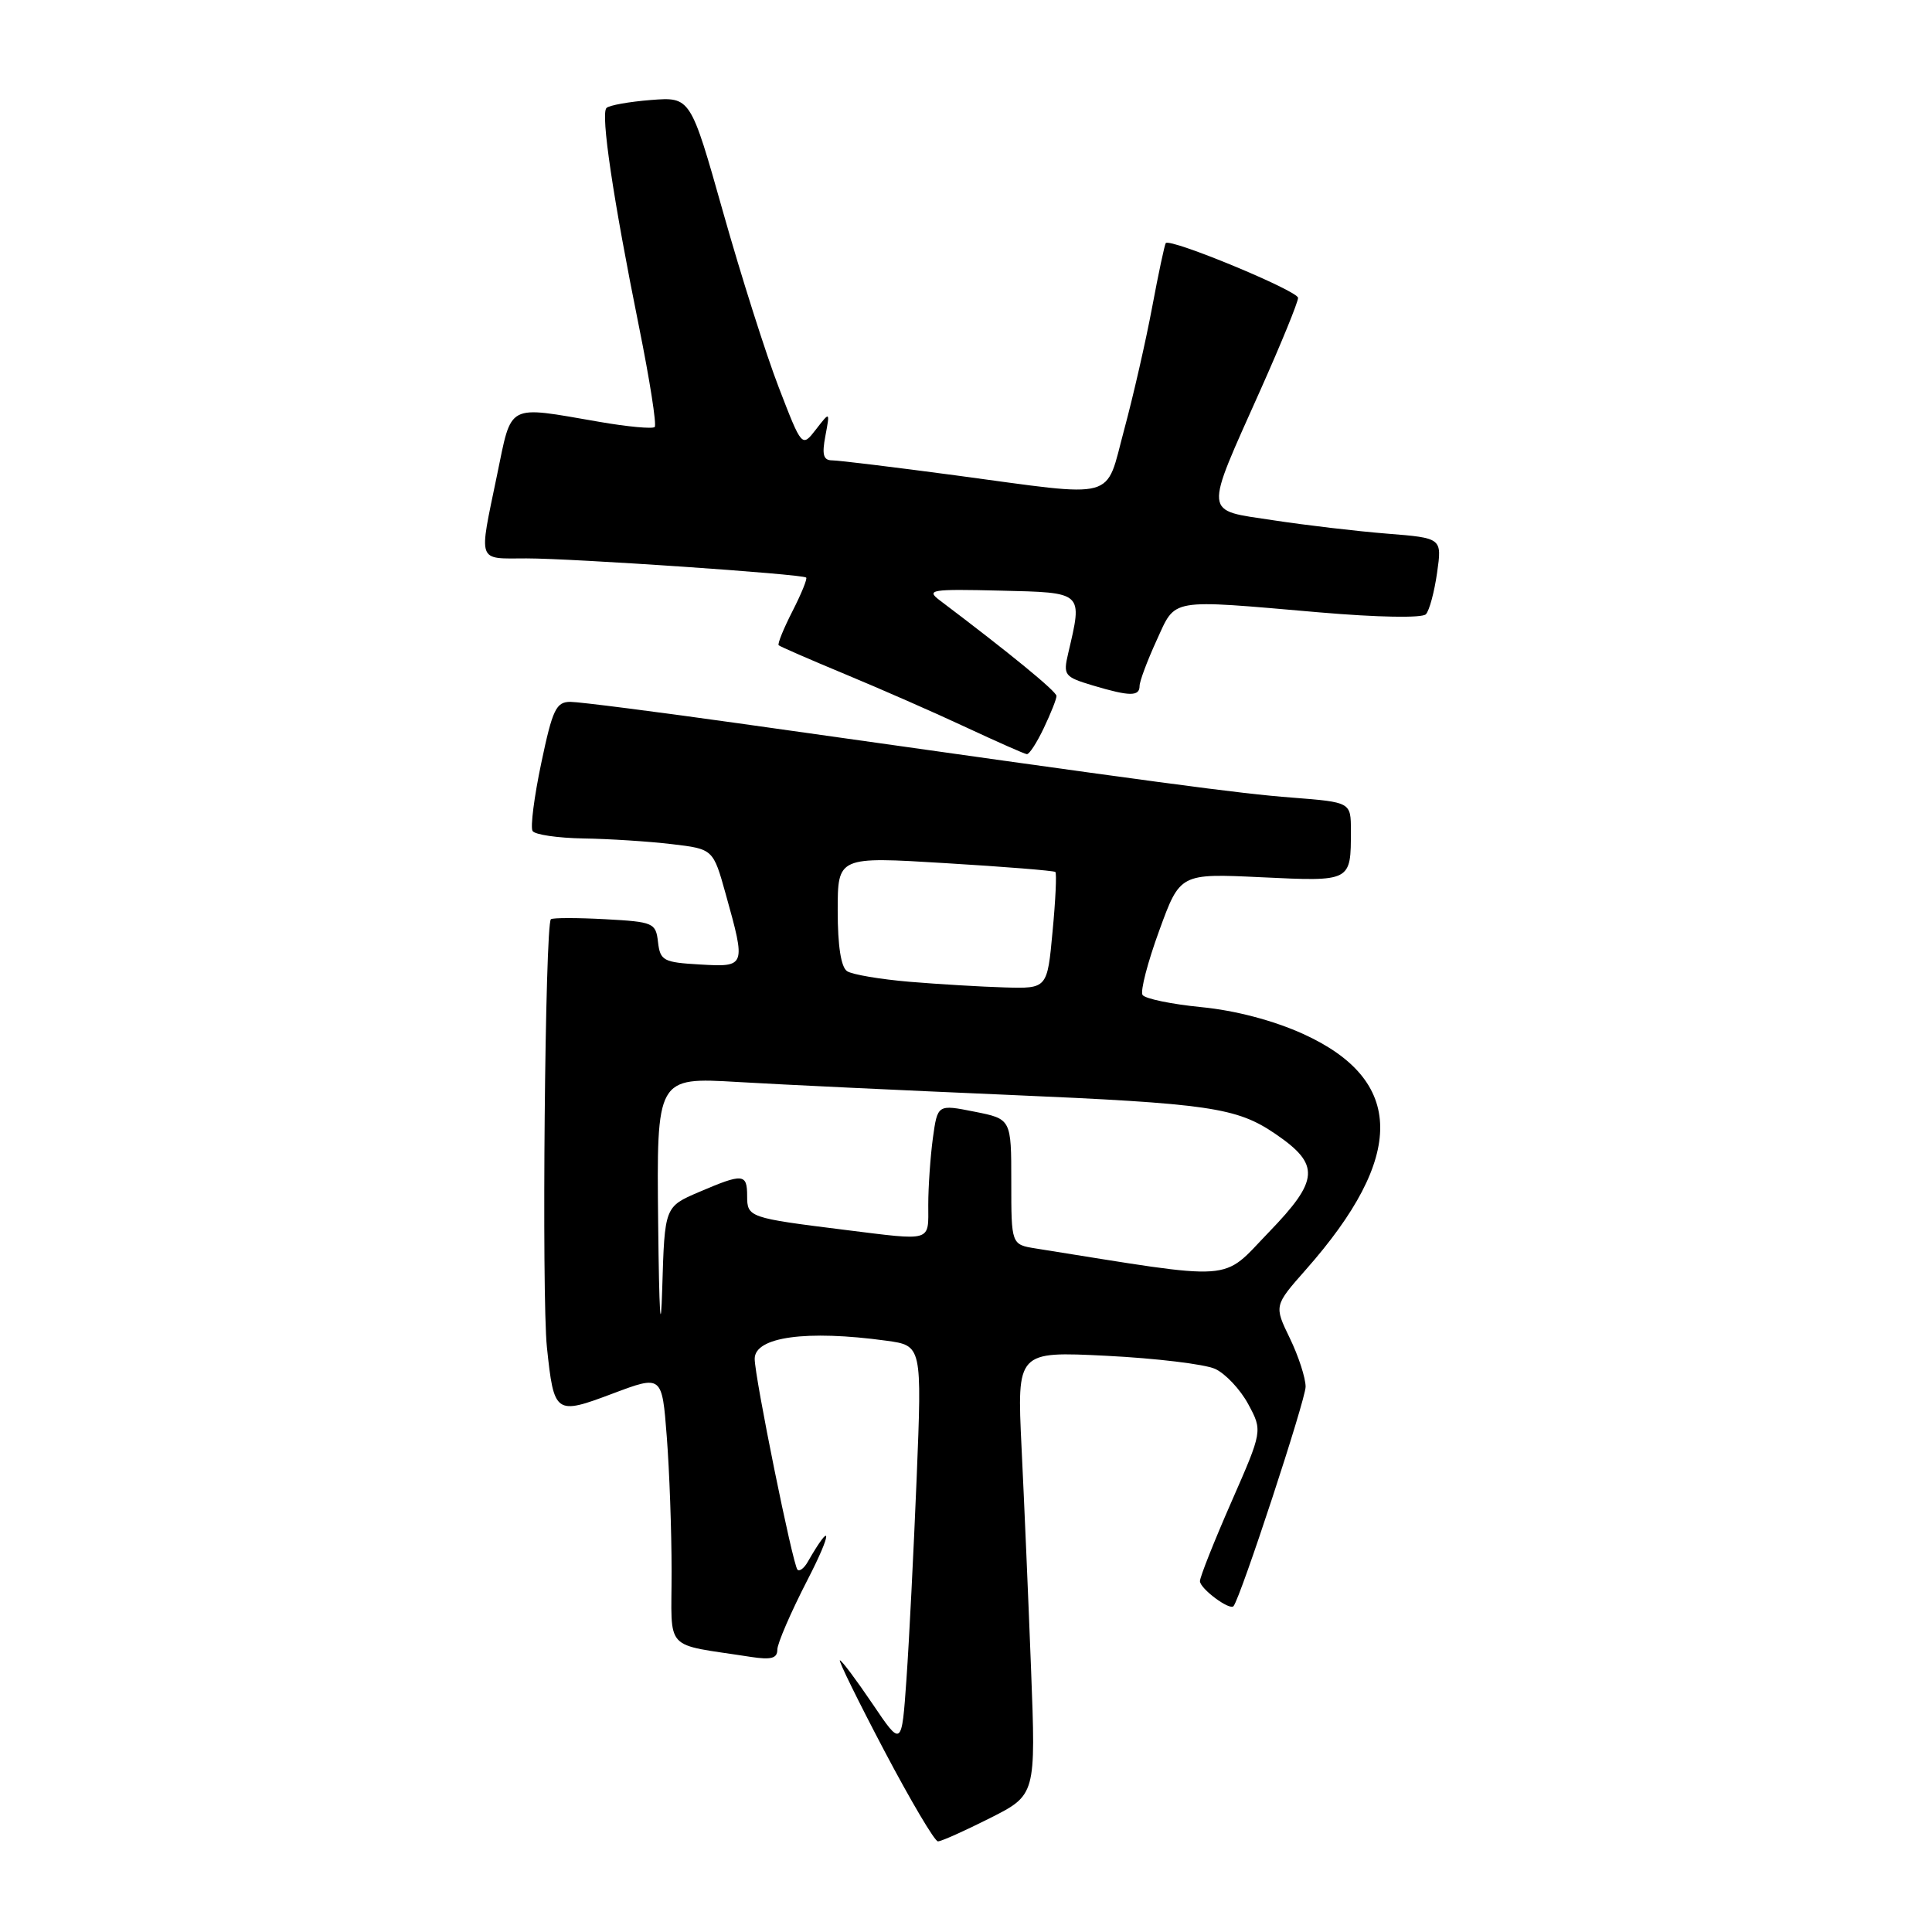 <?xml version="1.0" encoding="UTF-8" standalone="no"?>
<!DOCTYPE svg PUBLIC "-//W3C//DTD SVG 1.1//EN" "http://www.w3.org/Graphics/SVG/1.1/DTD/svg11.dtd" >
<svg xmlns="http://www.w3.org/2000/svg" xmlns:xlink="http://www.w3.org/1999/xlink" version="1.1" viewBox="0 0 256 256">
 <g >
 <path fill="currentColor"
d=" M 131.16 240.92 C 137.26 237.84 137.26 237.84 136.62 221.17 C 136.27 212.00 135.70 198.78 135.36 191.78 C 134.75 179.06 134.75 179.06 146.62 179.65 C 153.16 179.98 159.62 180.76 161.00 181.38 C 162.38 182.01 164.35 184.11 165.40 186.06 C 167.30 189.59 167.30 189.59 163.15 199.05 C 160.87 204.25 159.00 208.96 159.00 209.51 C 159.00 210.50 162.95 213.44 163.45 212.82 C 164.40 211.65 173.00 185.46 173.00 183.75 C 173.00 182.59 172.06 179.69 170.91 177.32 C 168.82 173.01 168.82 173.01 173.02 168.25 C 186.29 153.24 186.17 143.13 172.67 137.00 C 168.74 135.22 163.70 133.89 159.18 133.45 C 155.21 133.06 151.70 132.33 151.39 131.83 C 151.08 131.32 152.07 127.50 153.60 123.32 C 156.36 115.73 156.36 115.73 167.12 116.24 C 179.08 116.81 179.00 116.85 179.00 110.07 C 179.00 106.30 179.00 106.30 171.25 105.69 C 164.06 105.14 155.04 103.93 98.62 95.95 C 87.13 94.33 76.76 93.00 75.58 93.00 C 73.69 93.00 73.21 94.00 71.72 101.11 C 70.78 105.57 70.26 109.62 70.57 110.11 C 70.87 110.60 73.90 111.04 77.31 111.10 C 80.71 111.15 85.97 111.49 89.00 111.85 C 94.50 112.50 94.50 112.50 96.17 118.50 C 98.85 128.11 98.83 128.15 92.75 127.80 C 87.90 127.52 87.48 127.30 87.19 124.83 C 86.90 122.28 86.59 122.15 80.19 121.80 C 76.51 121.60 73.28 121.60 73.00 121.80 C 72.22 122.37 71.76 171.80 72.47 178.53 C 73.41 187.41 73.58 187.52 81.20 184.65 C 87.72 182.20 87.72 182.20 88.35 190.35 C 88.70 194.83 88.99 202.87 88.99 208.20 C 89.00 219.06 87.76 217.72 99.50 219.55 C 102.18 219.96 103.00 219.74 103.00 218.59 C 103.00 217.77 104.81 213.59 107.02 209.30 C 110.30 202.94 110.29 201.28 107.01 206.99 C 106.54 207.81 105.93 208.26 105.67 207.99 C 105.05 207.36 100.00 182.47 100.00 180.05 C 100.00 177.14 106.86 176.20 117.45 177.65 C 122.17 178.30 122.17 178.30 121.46 195.90 C 121.06 205.58 120.46 217.55 120.11 222.50 C 119.48 231.50 119.48 231.50 115.60 225.75 C 113.46 222.59 111.53 220.00 111.29 220.00 C 111.06 220.00 113.71 225.40 117.18 231.99 C 120.66 238.59 123.85 243.99 124.28 243.99 C 124.71 244.00 127.80 242.61 131.16 240.92 Z  M 138.31 96.47 C 139.24 94.52 140.00 92.61 139.99 92.22 C 139.99 91.62 133.84 86.58 124.50 79.53 C 122.68 78.15 123.39 78.04 132.50 78.26 C 143.64 78.53 143.46 78.36 141.54 86.57 C 140.86 89.47 141.03 89.69 144.78 90.82 C 149.69 92.29 151.00 92.30 151.00 90.89 C 151.00 90.28 152.01 87.58 153.24 84.89 C 155.86 79.19 154.64 79.40 174.81 81.14 C 182.58 81.81 188.46 81.91 188.94 81.39 C 189.40 80.90 190.06 78.43 190.42 75.90 C 191.08 71.29 191.08 71.29 183.79 70.71 C 179.78 70.39 172.98 69.59 168.67 68.93 C 159.38 67.51 159.47 68.57 167.07 51.55 C 169.78 45.47 172.00 40.04 172.00 39.47 C 172.00 38.54 155.11 31.54 154.47 32.21 C 154.33 32.37 153.51 36.18 152.67 40.68 C 151.83 45.17 150.16 52.49 148.96 56.93 C 146.39 66.45 148.39 65.91 126.64 62.99 C 118.47 61.90 111.10 61.00 110.27 61.00 C 109.10 61.00 108.89 60.26 109.37 57.75 C 109.98 54.50 109.98 54.50 108.12 56.90 C 106.26 59.30 106.26 59.30 103.20 51.36 C 101.51 46.99 98.19 36.53 95.82 28.13 C 91.50 12.84 91.50 12.84 86.25 13.25 C 83.36 13.48 80.71 13.95 80.36 14.31 C 79.57 15.10 81.24 26.32 84.67 43.29 C 86.09 50.32 87.03 56.30 86.75 56.58 C 86.48 56.85 83.16 56.55 79.38 55.89 C 67.00 53.76 67.86 53.31 65.85 63.00 C 63.42 74.75 63.15 74.00 69.75 73.99 C 75.89 73.99 106.28 76.06 106.82 76.53 C 107.00 76.68 106.18 78.69 105.00 81.00 C 103.82 83.31 103.00 85.33 103.18 85.50 C 103.36 85.67 107.33 87.40 112.00 89.34 C 116.67 91.28 123.88 94.44 128.00 96.37 C 132.12 98.29 135.75 99.90 136.06 99.93 C 136.38 99.97 137.39 98.41 138.31 96.47 Z  M 87.21 162.12 C 87.00 142.74 87.00 142.74 97.75 143.37 C 103.66 143.72 119.75 144.48 133.50 145.07 C 160.24 146.22 163.86 146.74 169.00 150.25 C 174.95 154.31 174.82 156.35 168.14 163.26 C 161.72 169.91 164.23 169.73 137.25 165.43 C 134.00 164.91 134.00 164.91 134.00 156.59 C 134.00 148.27 134.00 148.27 129.11 147.30 C 124.23 146.33 124.23 146.33 123.61 150.81 C 123.28 153.27 123.00 157.24 123.00 159.64 C 123.00 164.62 123.67 164.42 111.91 162.96 C 99.24 161.38 99.00 161.30 99.00 158.48 C 99.00 155.49 98.46 155.45 92.62 157.95 C 88.07 159.90 88.07 159.90 87.75 170.70 C 87.55 177.41 87.34 174.16 87.21 162.12 Z  M 120.50 130.09 C 116.65 129.76 112.94 129.14 112.25 128.69 C 111.44 128.17 111.00 125.35 111.00 120.69 C 111.00 113.50 111.00 113.50 125.25 114.37 C 133.09 114.84 139.65 115.37 139.84 115.54 C 140.03 115.71 139.87 119.26 139.47 123.43 C 138.77 131.00 138.77 131.00 133.13 130.84 C 130.03 130.75 124.35 130.41 120.50 130.09 Z "/>
</g>
</svg>
